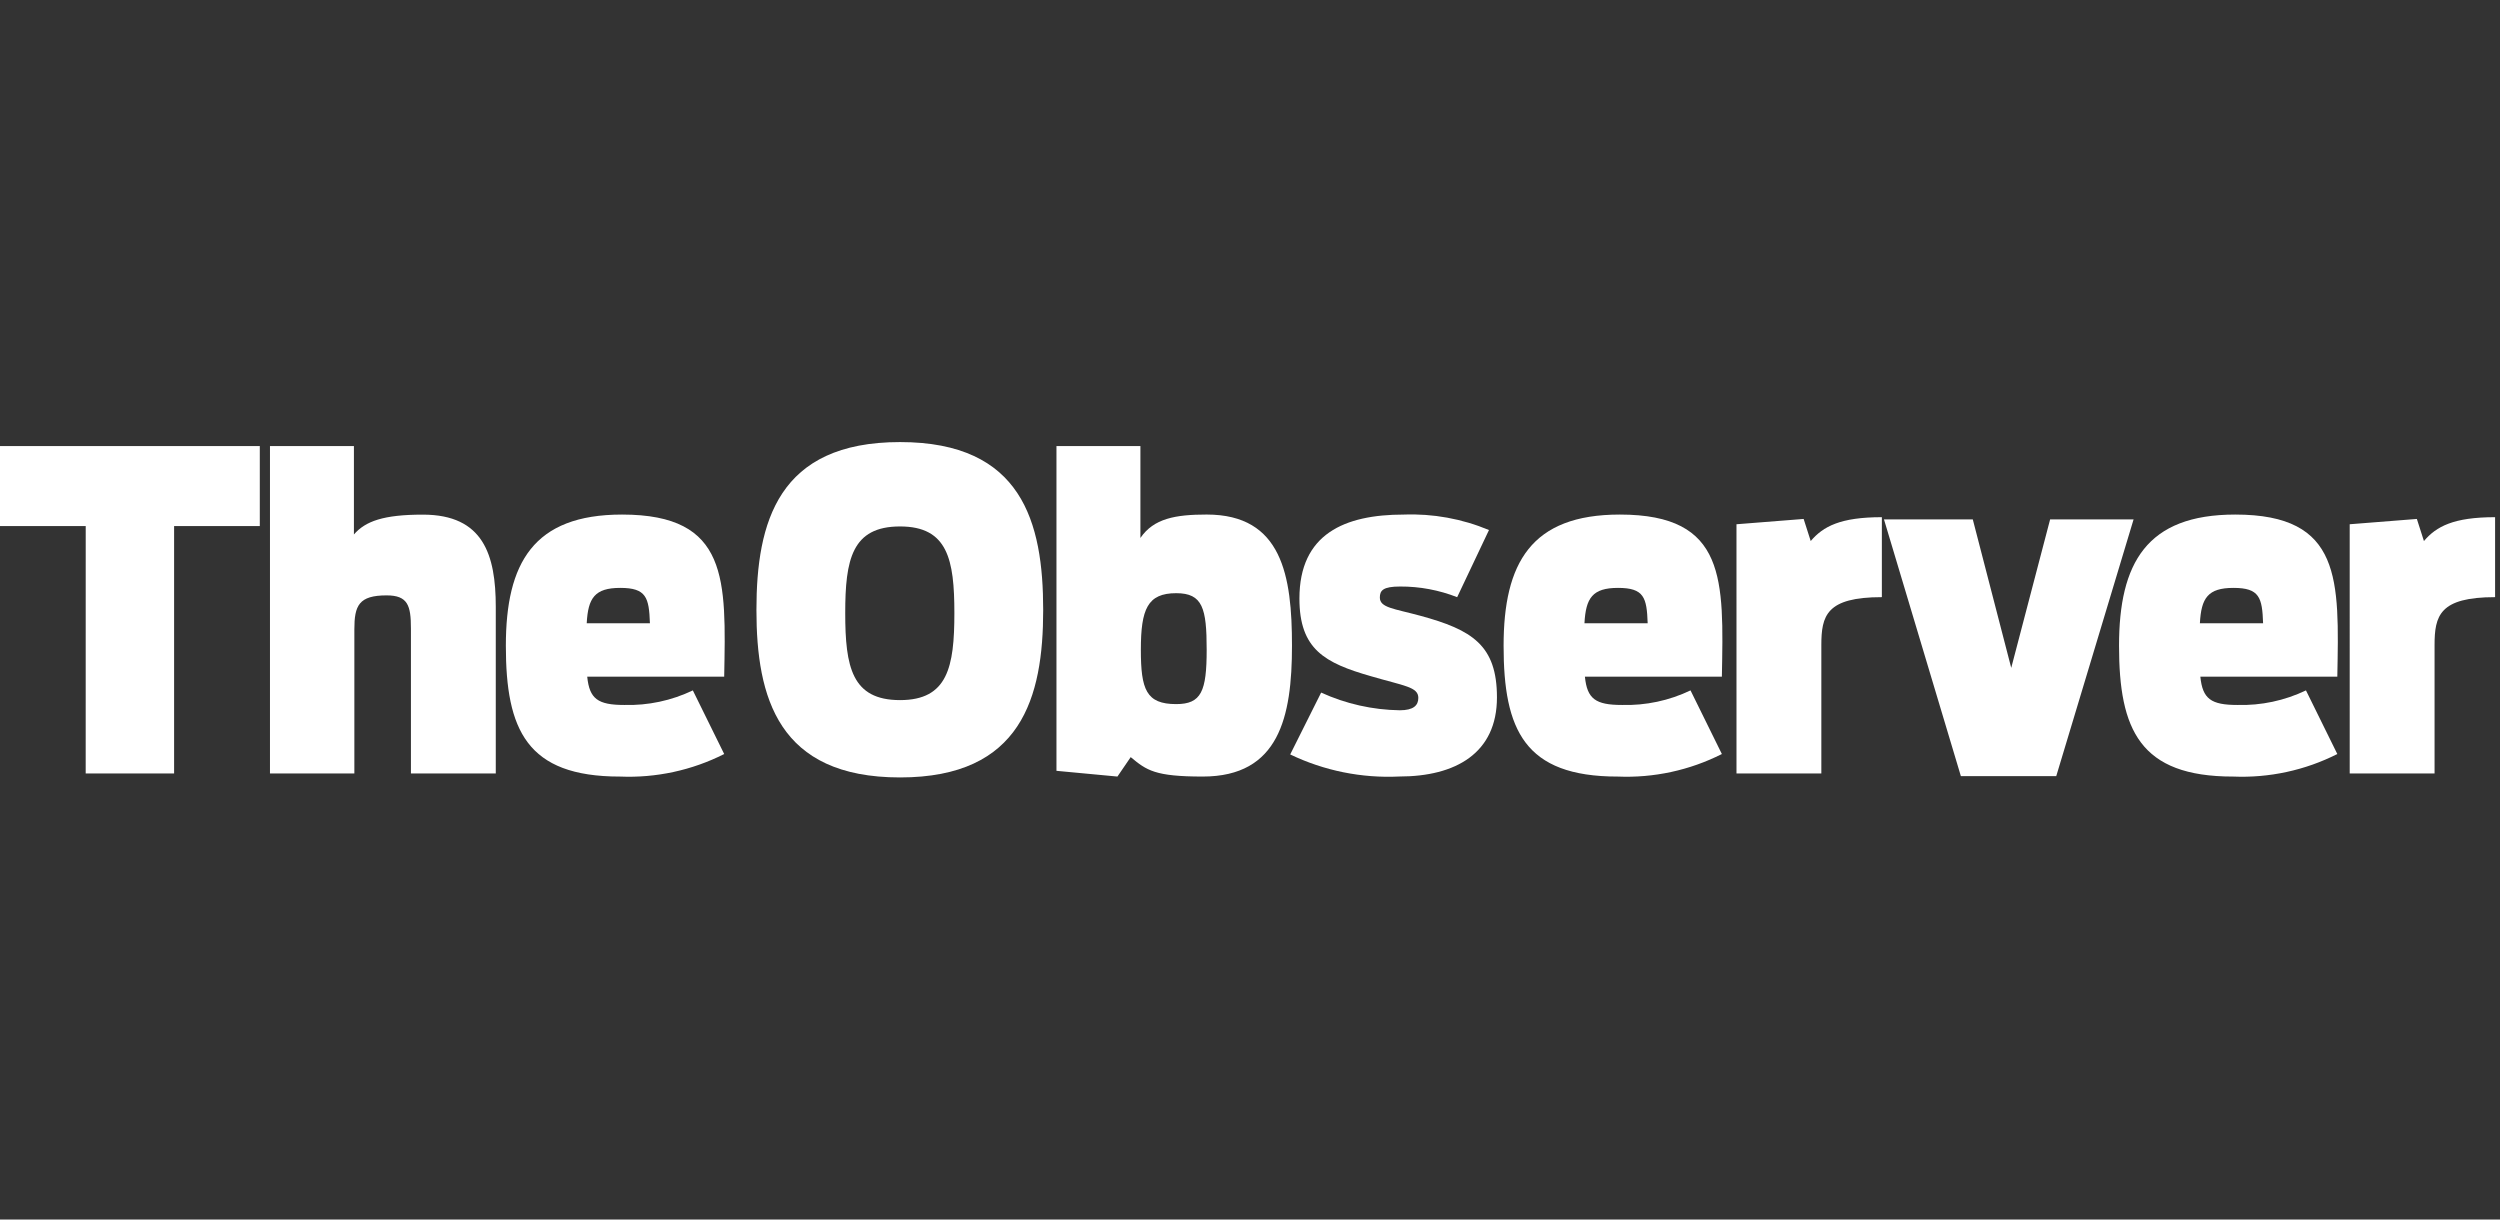 <svg width="164" height="80" viewBox="0 0 164 80" fill="none" xmlns="http://www.w3.org/2000/svg">
<rect x="0" y="0" width="164" height="80" fill="#333333" stroke="none"/>
<g clip-path="url(#clip0)">
<path d="M5.623 34.508H0V29.261H17.043V34.508H11.421V50.74H5.621L5.623 34.508Z" fill="white"/>
<path d="M17.71 29.26H23.217V35.06C23.971 34.19 25.16 33.76 27.739 33.76C31.71 33.76 32.523 36.398 32.523 39.818V50.738H26.957V41.231C26.957 39.724 26.757 39.057 25.363 39.057C23.536 39.057 23.246 39.724 23.246 41.289V50.739H17.71V29.26Z" fill="white"/>
<path d="M40.666 50.942C43.035 51.043 45.391 50.534 47.507 49.464L45.45 45.29C44.049 45.961 42.509 46.288 40.957 46.246C39.218 46.246 38.667 45.846 38.522 44.391H47.507C47.623 38.045 47.826 33.755 40.807 33.755C34.981 33.755 33.184 36.944 33.184 42.363C33.184 47.87 34.546 50.943 40.663 50.943L40.666 50.942ZM40.692 38.566C42.403 38.566 42.576 39.203 42.635 40.885H38.489C38.576 39.233 39.011 38.566 40.689 38.566" fill="white"/>
<path d="M59.042 51C67.013 51 68.433 45.753 68.433 40.014C68.433 34.247 67.043 29 59.042 29C51.042 29 49.622 34.247 49.622 40.014C49.622 45.753 51.042 51 59.042 51ZM59.042 45.927C55.883 45.927 55.447 43.753 55.447 40.217C55.447 36.709 55.883 34.535 59.042 34.535C62.172 34.535 62.607 36.709 62.607 40.217C62.607 43.752 62.172 45.927 59.042 45.927Z" fill="white"/>
<path d="M69.304 50.566L73.304 50.942L74.174 49.667C75.218 50.537 75.769 50.942 78.898 50.942C83.913 50.942 84.754 47.03 84.754 42.362C84.754 37.784 84.116 33.754 79.159 33.754C77.102 33.754 75.68 34.014 74.811 35.29V29.26H69.304V50.565V50.566ZM77.159 46.189C75.188 46.189 74.84 45.232 74.84 42.624C74.84 39.959 75.275 38.913 77.159 38.913C78.897 38.913 79.158 39.9 79.158 42.624C79.158 45.349 78.809 46.189 77.159 46.189Z" fill="white"/>
<path d="M84.637 49.492L86.667 45.434C88.288 46.173 90.044 46.568 91.825 46.594C92.725 46.594 93.042 46.275 93.042 45.782C93.042 45.058 92.115 45 89.942 44.362C86.898 43.492 85.242 42.594 85.242 39.263C85.242 35.03 88.199 33.756 92.084 33.756C94 33.684 95.908 34.03 97.677 34.77L95.59 39.175C94.399 38.708 93.13 38.47 91.851 38.476C90.721 38.476 90.518 38.736 90.518 39.2C90.518 39.867 91.446 39.925 93.156 40.389C96.578 41.316 98.2 42.331 98.2 45.751C98.2 49.403 95.5 50.939 91.794 50.939C89.324 51.059 86.863 50.561 84.634 49.49" fill="white"/>
<path d="M106.114 50.942C108.483 51.043 110.839 50.534 112.955 49.464L110.898 45.29C109.497 45.961 107.957 46.288 106.405 46.246C104.666 46.246 104.115 45.846 103.97 44.391H112.955C113.071 38.045 113.275 33.755 106.26 33.755C100.432 33.755 98.636 36.944 98.636 42.363C98.636 47.87 99.999 50.943 106.115 50.943L106.114 50.942ZM106.144 38.566C107.855 38.566 108.029 39.203 108.087 40.885H103.941C104.028 39.233 104.463 38.566 106.141 38.566" fill="white"/>
<path d="M113.913 34.391L118.319 34.043L118.783 35.492C119.596 34.535 120.726 33.927 123.45 33.927V39.173C119.798 39.173 119.48 40.392 119.48 42.332V50.739H113.914L113.913 34.391Z" fill="white"/>
<path d="M123.589 34.073H129.415L131.937 43.812L134.488 34.073H139.963L134.89 50.913H128.633L123.589 34.073Z" fill="white"/>
<path d="M146.487 50.942C148.856 51.043 151.212 50.534 153.328 49.464L151.271 45.29C149.87 45.961 148.331 46.288 146.778 46.246C145.039 46.246 144.488 45.846 144.343 44.391H153.328C153.444 38.045 153.648 33.755 146.633 33.755C140.808 33.755 139.009 36.944 139.009 42.363C139.009 47.87 140.372 50.943 146.487 50.943V50.942ZM146.516 38.566C148.227 38.566 148.401 39.203 148.459 40.885H144.313C144.4 39.233 144.835 38.566 146.513 38.566" fill="white"/>
<path d="M154.14 34.391L158.546 34.043L159.01 35.492C159.822 34.535 160.953 33.927 163.678 33.927V39.173C160.026 39.173 159.707 40.392 159.707 42.332V50.739H154.141L154.14 34.391Z" fill="white"/>
</g>
<defs>
<clipPath id="clip0">
<rect width="163.677" height="80" fill="white"/>
</clipPath>
</defs>
</svg>
